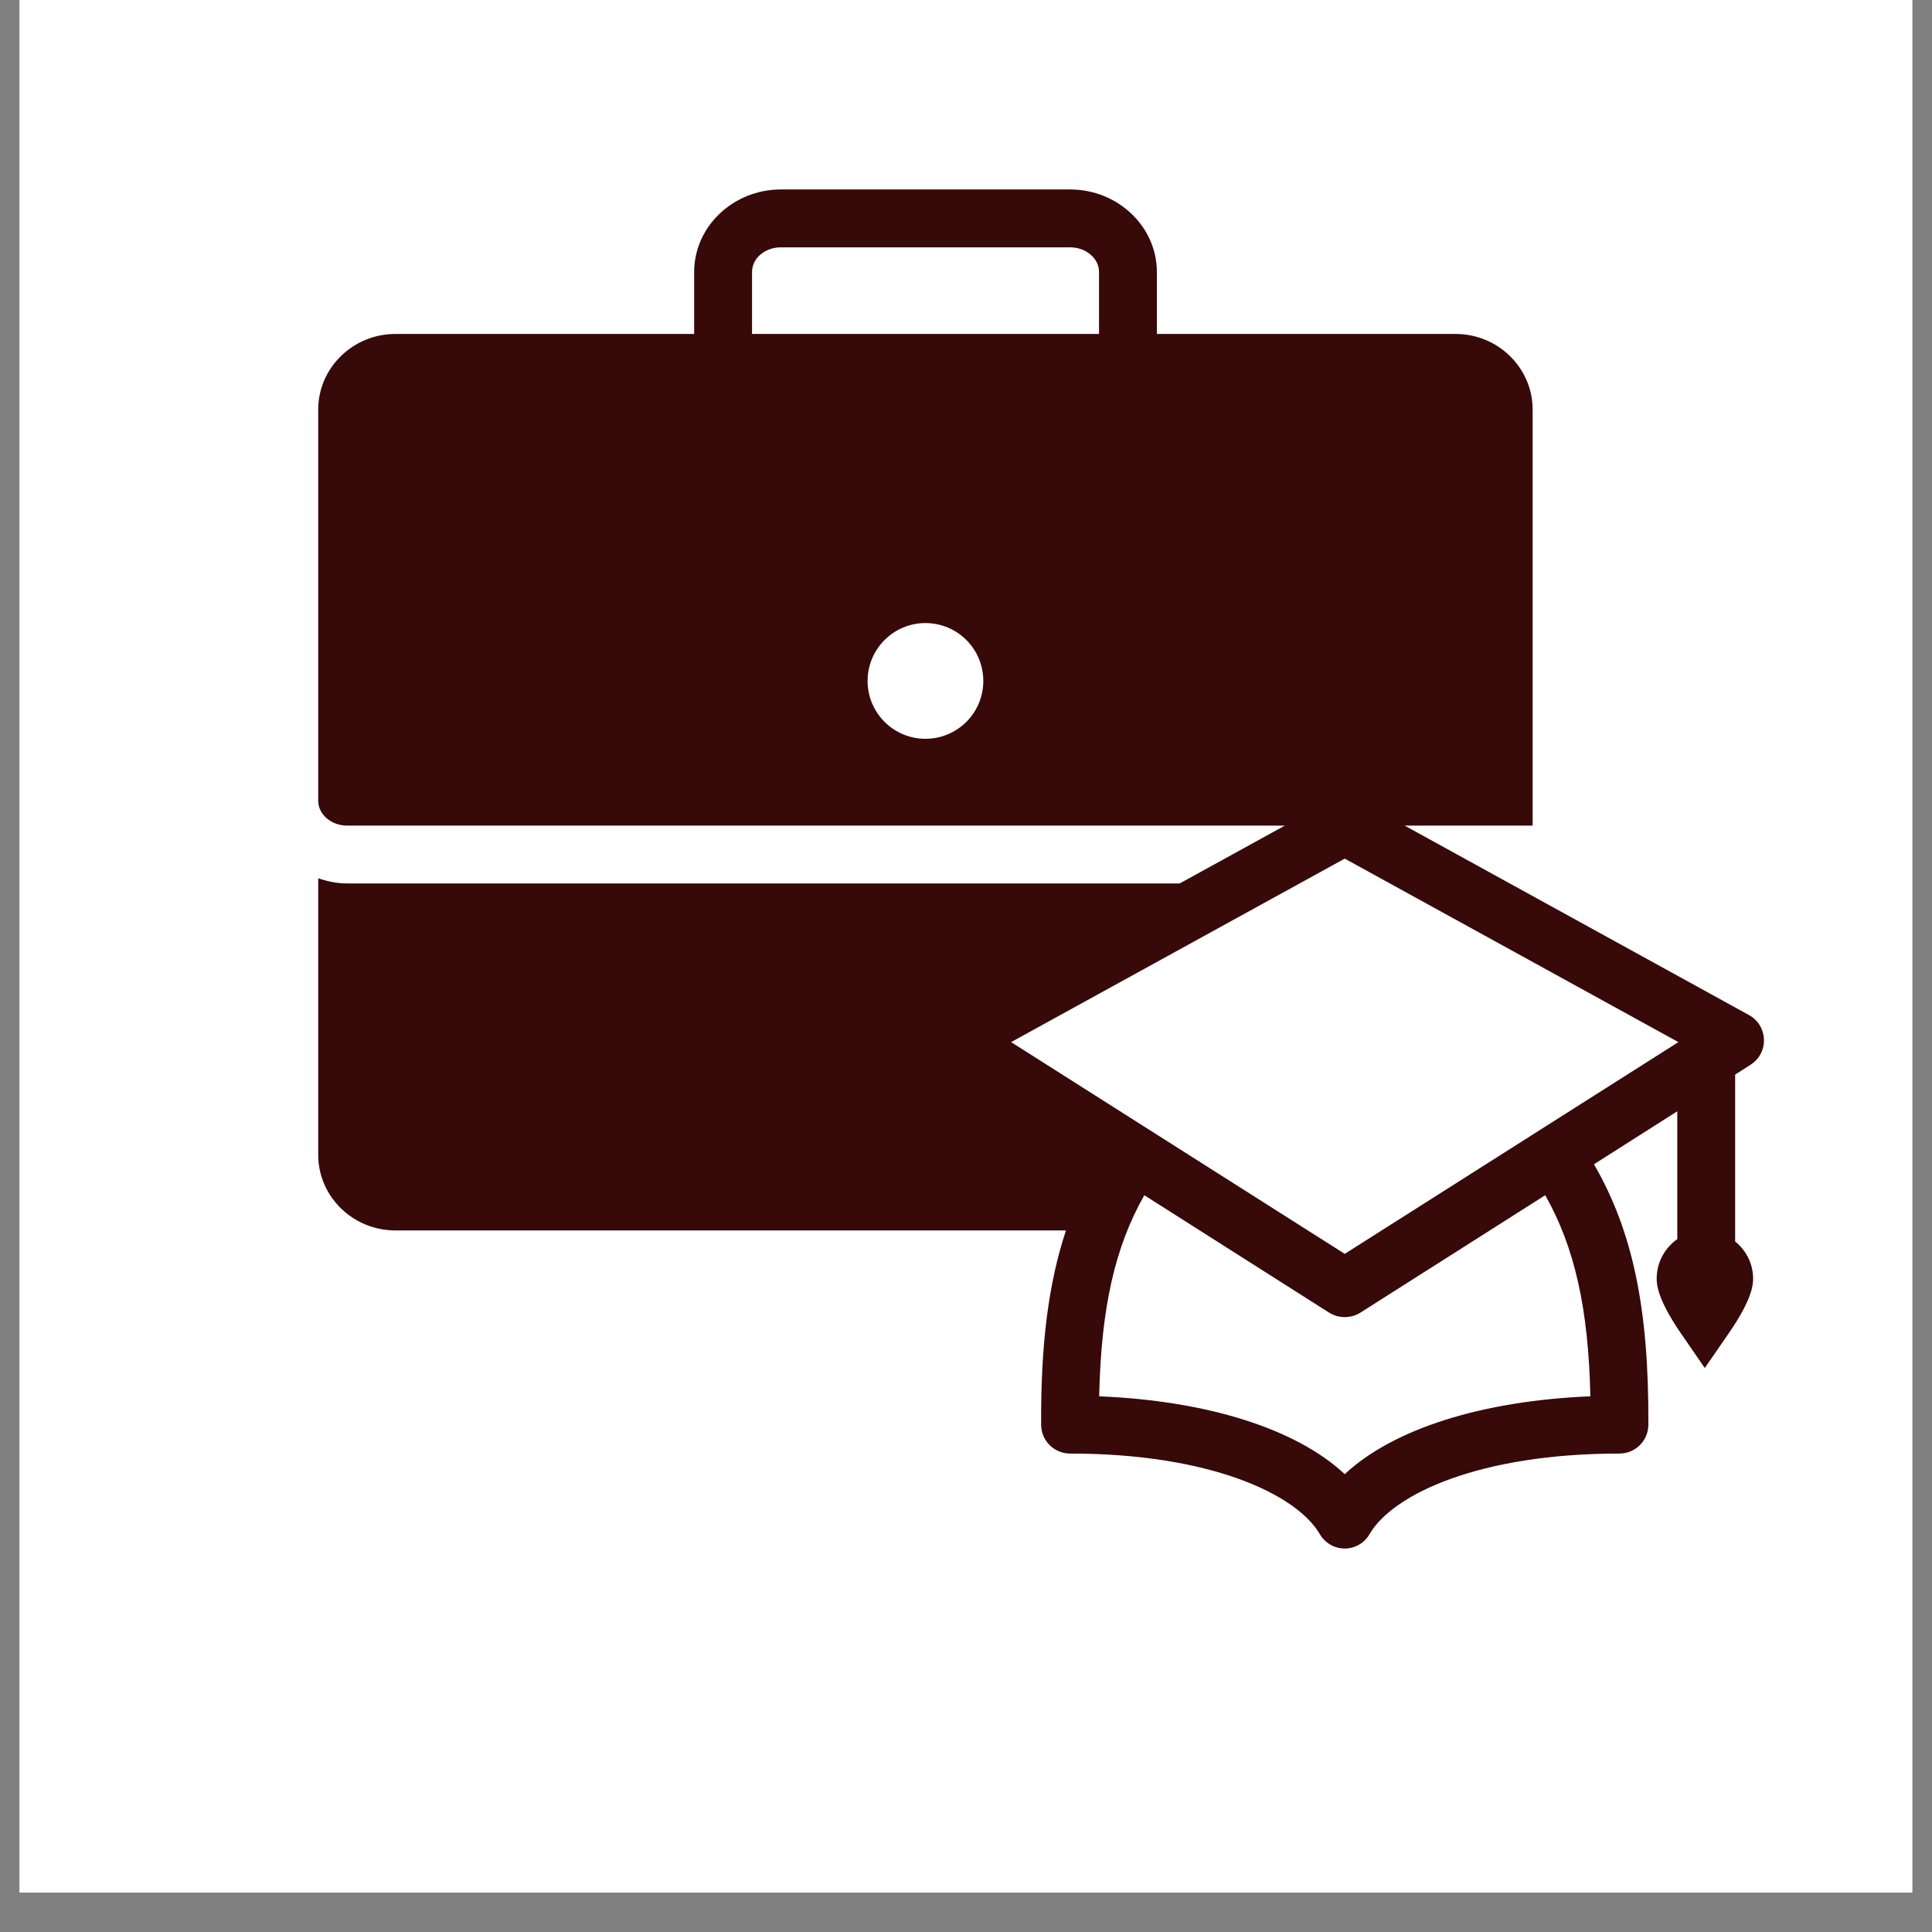 <svg xmlns="http://www.w3.org/2000/svg" xmlns:xlink="http://www.w3.org/1999/xlink" width="64" zoomAndPan="magnify" viewBox="0 0 48 48" height="64" preserveAspectRatio="xMidYMid meet" version="1.0"><rect x="0" y="0" width="48" height="48" fill="#808080" stroke="none"/><defs><clipPath id="fc352d6b82"><path d="M 0.488 0 L 47.508 0 L 47.508 47.02 L 0.488 47.02 Z M 0.488 0 " clip-rule="nonzero"/></clipPath><clipPath id="cf4a94028e"><path d="M 7.906 4.703 L 43.906 4.703 L 43.906 38.496 L 7.906 38.496 Z M 7.906 4.703 " clip-rule="nonzero"/></clipPath></defs><g clip-path="url(#fc352d6b82)"><path fill="#ffffff" d="M 0.488 0 L 47.512 0 L 47.512 47.02 L 0.488 47.02 Z M 0.488 0 " fill-opacity="1" fill-rule="nonzero"/><path fill="#ffffff" d="M 0.488 0 L 47.512 0 L 47.512 47.02 L 0.488 47.02 Z M 0.488 0 " fill-opacity="1" fill-rule="nonzero"/></g><g clip-path="url(#cf4a94028e)"><path fill="#370909" d="M 43.492 26.453 C 43.707 26.316 43.836 26.078 43.824 25.824 C 43.816 25.57 43.676 25.34 43.453 25.219 L 34.898 20.512 L 38.078 20.512 L 38.078 10.176 C 38.078 9.141 37.219 8.297 36.164 8.297 L 28.742 8.297 L 28.742 6.758 C 28.742 5.629 27.773 4.707 26.586 4.707 L 19.402 4.707 C 18.215 4.707 17.246 5.629 17.246 6.758 L 17.246 8.297 L 9.824 8.297 C 8.766 8.297 7.906 9.141 7.906 10.176 L 7.906 19.895 C 7.906 20.234 8.23 20.512 8.625 20.512 L 31.922 20.512 L 29.309 21.949 L 8.625 21.949 C 8.371 21.949 8.133 21.898 7.906 21.82 L 7.906 28.691 C 7.906 29.727 8.766 30.57 9.824 30.57 L 26.484 30.57 C 26.047 31.883 25.855 33.418 25.867 35.402 C 25.871 35.797 26.191 36.113 26.586 36.113 C 30.062 36.113 32.207 37.121 32.789 38.113 C 32.918 38.336 33.152 38.473 33.41 38.473 C 33.664 38.473 33.902 38.336 34.027 38.113 C 34.609 37.121 36.754 36.113 40.234 36.113 C 40.629 36.113 40.949 35.797 40.953 35.402 C 40.969 32.535 40.57 30.598 39.602 28.926 L 41.672 27.609 L 41.672 30.785 C 41.363 31.004 41.16 31.359 41.16 31.766 C 41.16 31.887 41.16 32.254 41.766 33.133 L 42.355 33.988 L 42.945 33.133 C 43.555 32.254 43.555 31.887 43.555 31.766 C 43.555 31.391 43.379 31.062 43.109 30.844 L 43.109 26.699 Z M 18.684 6.758 C 18.684 6.418 19.004 6.145 19.402 6.145 L 26.586 6.145 C 26.98 6.145 27.305 6.418 27.305 6.758 L 27.305 8.297 L 18.684 8.297 Z M 22.992 18.355 C 22.199 18.355 21.555 17.711 21.555 16.918 C 21.555 16.125 22.199 15.48 22.992 15.48 C 23.789 15.48 24.43 16.125 24.43 16.918 C 24.43 17.711 23.789 18.355 22.992 18.355 Z M 33.41 36.625 C 32.211 35.504 30.008 34.801 27.309 34.691 C 27.355 32.516 27.695 30.988 28.43 29.695 L 33.023 32.613 C 33.145 32.688 33.277 32.723 33.41 32.723 C 33.543 32.723 33.676 32.688 33.797 32.613 L 38.391 29.695 C 39.125 30.992 39.465 32.52 39.512 34.691 C 36.812 34.801 34.609 35.504 33.41 36.625 Z M 33.41 31.152 L 25.121 25.891 L 33.41 21.332 L 41.699 25.891 Z M 33.41 31.152 " fill-opacity="1" fill-rule="nonzero"/></g></svg>